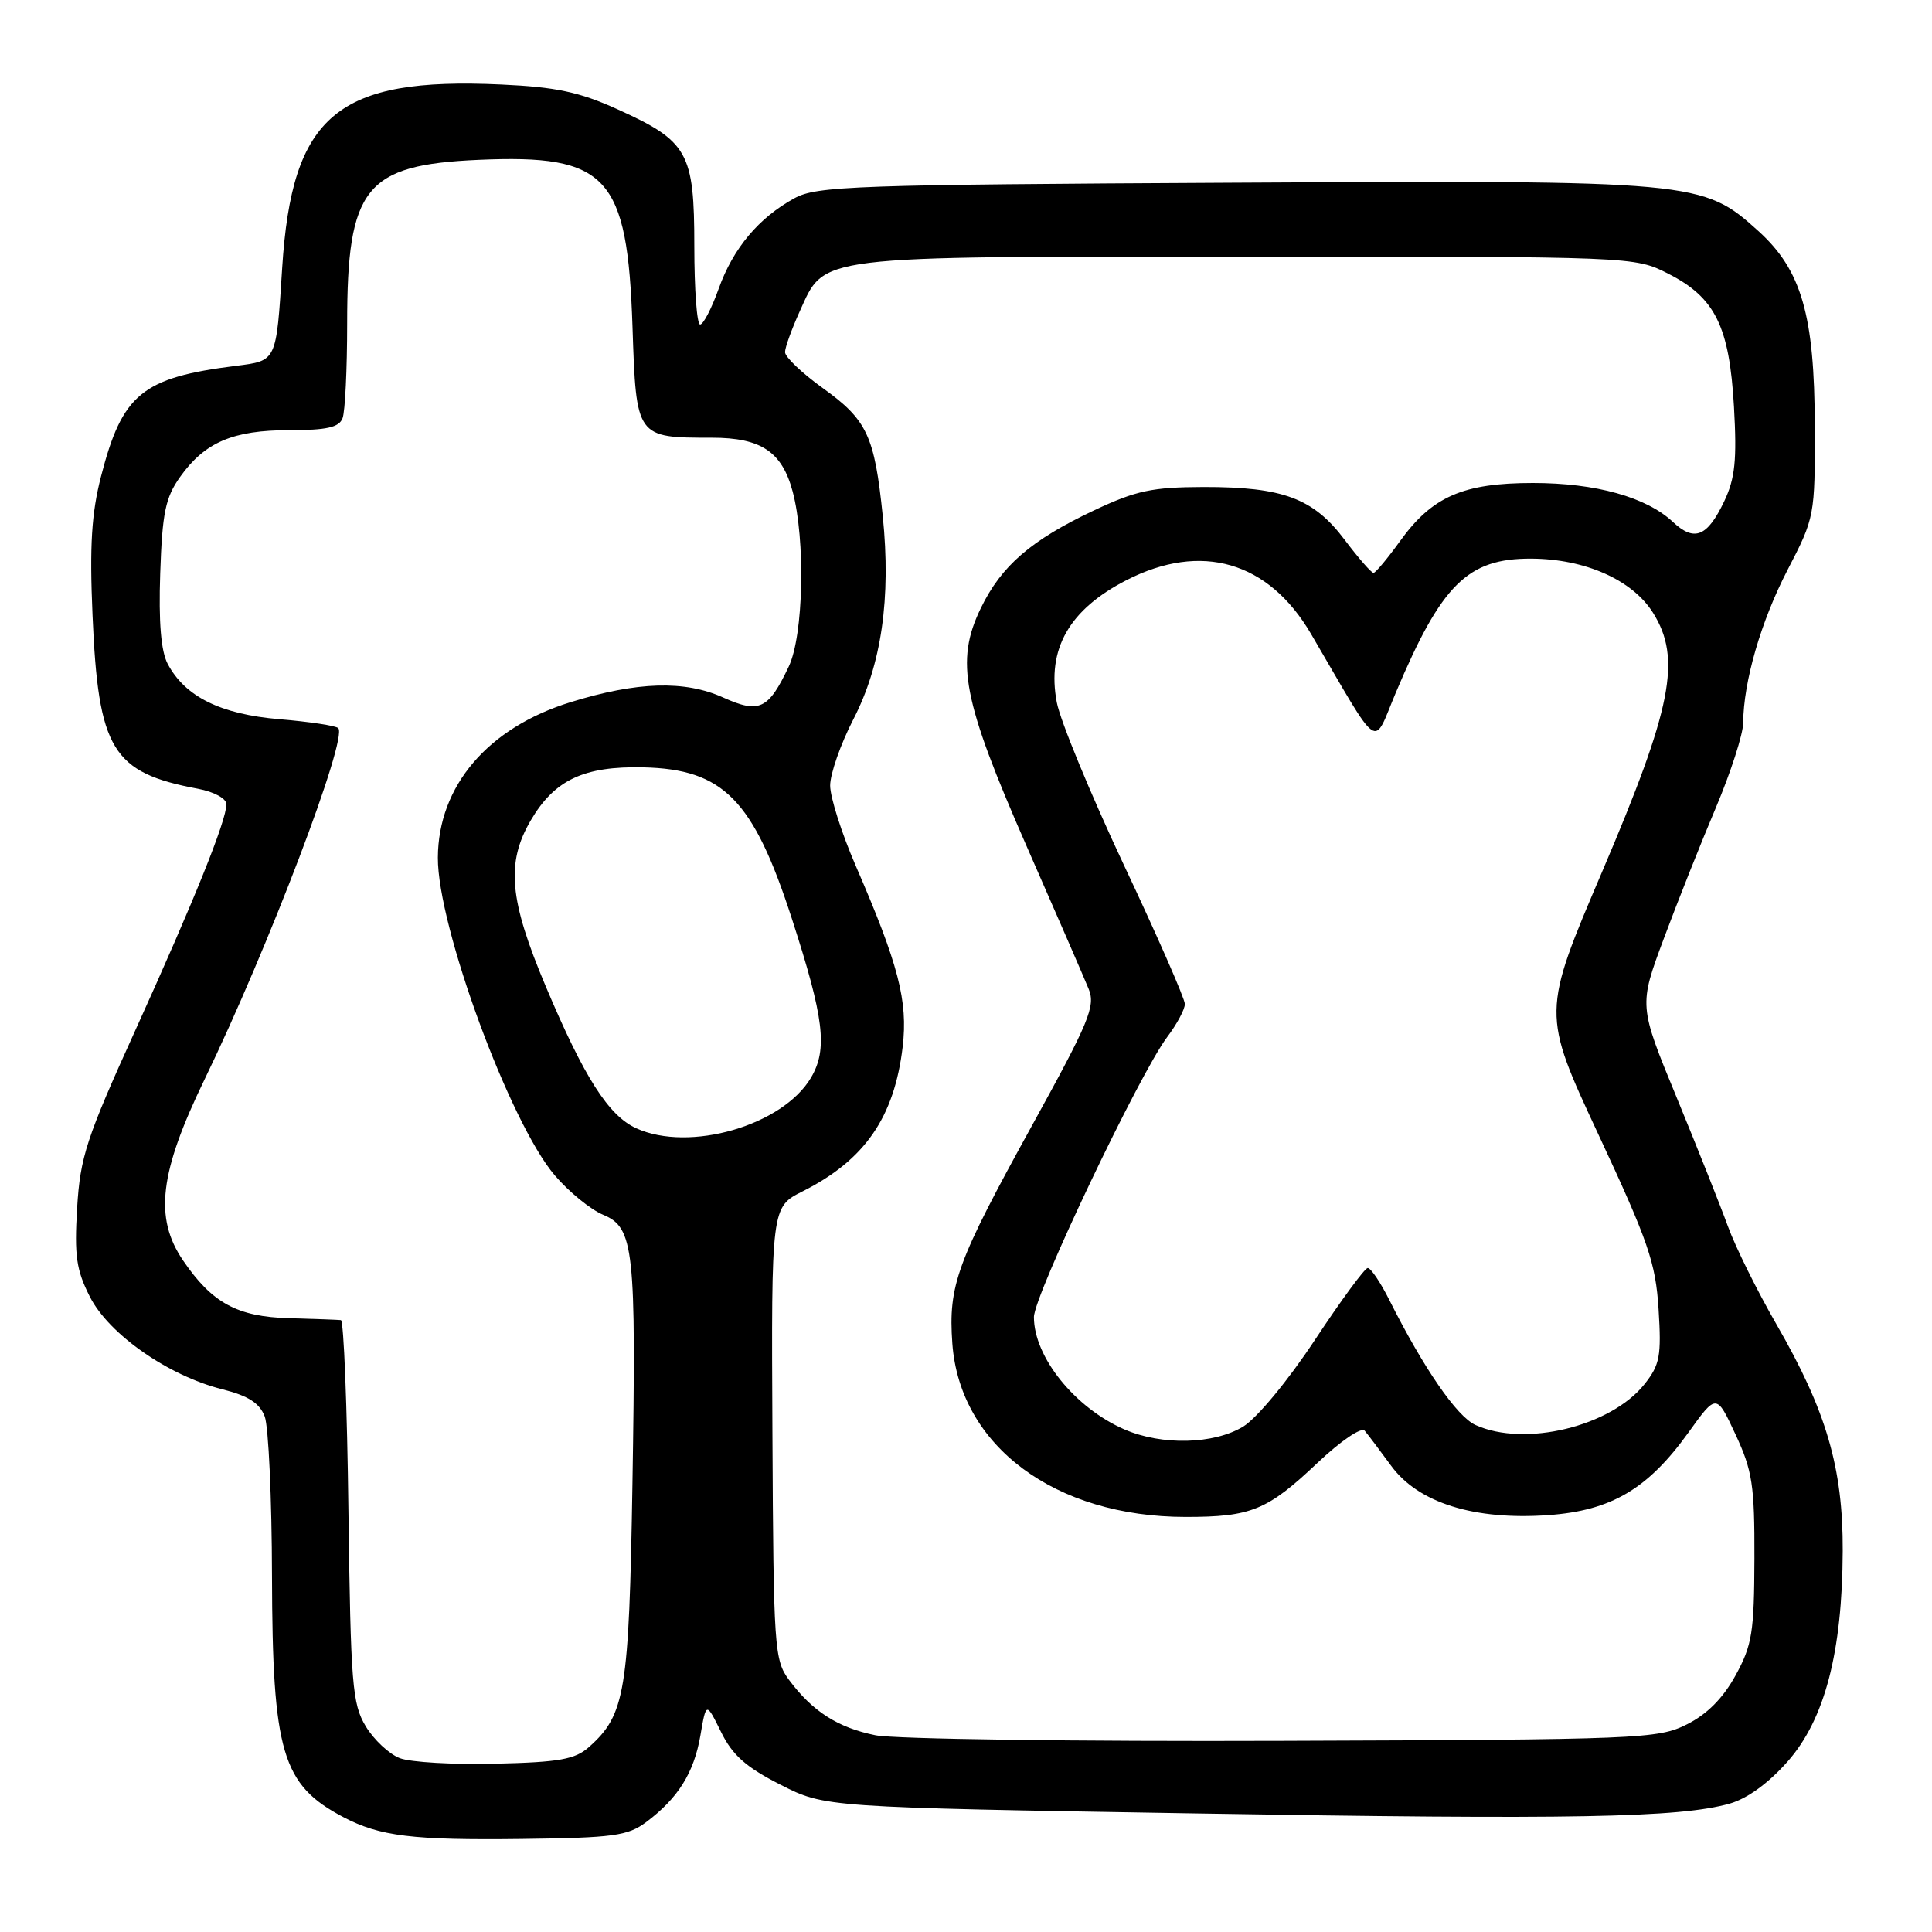 <?xml version="1.0" encoding="UTF-8" standalone="no"?>
<!DOCTYPE svg PUBLIC "-//W3C//DTD SVG 1.1//EN" "http://www.w3.org/Graphics/SVG/1.1/DTD/svg11.dtd" >
<svg xmlns="http://www.w3.org/2000/svg" xmlns:xlink="http://www.w3.org/1999/xlink" version="1.1" viewBox="0 0 256 256">
 <g >
 <path fill="currentColor"
d=" M 85.62 241.44 C 89.84 238.28 91.94 234.93 92.80 230.00 C 93.57 225.50 93.57 225.50 95.54 229.49 C 97.05 232.57 98.84 234.16 103.41 236.48 C 109.31 239.48 109.31 239.48 158.41 240.29 C 208.30 241.13 222.58 240.86 229.19 238.99 C 231.52 238.33 234.36 236.26 236.88 233.40 C 241.79 227.83 244.12 218.91 244.17 205.51 C 244.22 194.51 241.99 186.91 235.40 175.50 C 232.86 171.10 229.96 165.25 228.96 162.50 C 227.96 159.75 224.89 152.04 222.15 145.38 C 217.15 133.25 217.15 133.25 220.46 124.38 C 222.28 119.49 225.39 111.67 227.37 107.00 C 229.34 102.33 230.97 97.28 230.98 95.80 C 231.02 90.31 233.34 82.31 236.87 75.50 C 240.46 68.58 240.50 68.37 240.47 56.50 C 240.44 41.74 238.71 35.78 232.98 30.60 C 225.63 23.96 224.82 23.88 163.36 24.21 C 113.22 24.47 108.22 24.65 105.28 26.26 C 100.54 28.85 97.15 32.89 95.23 38.25 C 94.30 40.86 93.19 43.00 92.77 43.00 C 92.34 43.00 92.00 38.34 92.00 32.63 C 92.00 20.18 91.18 18.71 81.80 14.47 C 76.77 12.19 73.67 11.53 66.44 11.20 C 44.67 10.19 38.68 15.20 37.39 35.50 C 36.60 47.98 36.69 47.79 31.25 48.48 C 18.82 50.04 16.19 52.20 13.38 63.15 C 12.13 68.01 11.86 72.31 12.26 81.50 C 13.02 99.37 14.85 102.38 26.25 104.52 C 28.37 104.92 30.00 105.81 30.00 106.57 C 30.00 108.74 25.71 119.38 17.94 136.50 C 11.44 150.82 10.63 153.29 10.22 160.06 C 9.84 166.41 10.11 168.29 11.92 171.85 C 14.45 176.81 22.30 182.29 29.46 184.09 C 32.92 184.96 34.40 185.92 35.08 187.70 C 35.58 189.04 36.02 198.54 36.04 208.82 C 36.10 232.22 37.37 236.51 45.50 240.78 C 50.34 243.32 54.68 243.85 69.18 243.67 C 81.28 243.52 83.18 243.26 85.62 241.44 Z  M 52.96 232.96 C 51.56 232.42 49.53 230.52 48.46 228.74 C 46.68 225.79 46.47 223.21 46.17 200.25 C 46.00 186.36 45.55 174.96 45.17 174.92 C 44.80 174.88 41.72 174.76 38.32 174.67 C 31.43 174.48 28.10 172.66 24.25 167.01 C 20.41 161.36 21.12 155.37 27.12 143.00 C 35.53 125.65 46.13 97.80 44.82 96.48 C 44.50 96.16 41.00 95.63 37.04 95.30 C 29.22 94.64 24.53 92.32 22.22 87.97 C 21.33 86.29 21.01 82.46 21.23 75.97 C 21.50 67.94 21.92 65.93 23.86 63.20 C 27.13 58.60 30.87 57.00 38.34 57.00 C 43.30 57.00 44.93 56.63 45.39 55.42 C 45.73 54.55 46.00 48.91 46.00 42.89 C 46.00 24.82 48.39 21.84 63.42 21.18 C 80.50 20.43 83.14 23.30 83.81 43.32 C 84.30 58.02 84.29 58.00 94.34 58.00 C 100.83 58.00 103.61 59.85 105.02 65.09 C 106.75 71.52 106.48 84.20 104.51 88.33 C 101.82 94.01 100.61 94.58 95.84 92.43 C 90.73 90.12 84.43 90.31 75.61 93.04 C 64.66 96.42 58.07 104.13 58.02 113.64 C 57.97 122.73 67.56 148.79 73.51 155.74 C 75.38 157.93 78.27 160.28 79.91 160.96 C 84.01 162.66 84.31 165.43 83.80 196.72 C 83.35 224.19 82.85 227.20 78.06 231.48 C 76.20 233.13 74.16 233.50 65.67 233.70 C 60.08 233.84 54.36 233.51 52.96 232.96 Z  M 116.00 229.93 C 111.02 228.92 107.67 226.78 104.56 222.61 C 102.60 219.98 102.49 218.47 102.35 189.89 C 102.20 159.94 102.20 159.94 106.35 157.86 C 114.59 153.72 118.50 148.06 119.61 138.70 C 120.32 132.63 119.07 127.83 113.38 114.70 C 111.52 110.41 110.00 105.64 110.00 104.09 C 110.00 102.55 111.38 98.60 113.07 95.32 C 116.81 88.08 118.08 79.27 116.97 68.38 C 115.88 57.74 114.90 55.64 109.03 51.43 C 106.26 49.44 104.01 47.29 104.02 46.66 C 104.03 46.02 104.90 43.62 105.94 41.32 C 109.37 33.76 107.43 34.00 165.24 34.00 C 216.50 34.00 216.58 34.00 221.02 36.25 C 227.27 39.42 229.15 43.22 229.76 53.89 C 230.16 60.97 229.91 63.38 228.47 66.42 C 226.23 71.13 224.51 71.83 221.67 69.16 C 218.16 65.87 211.46 64.00 203.12 64.00 C 193.87 64.00 189.77 65.79 185.52 71.69 C 183.86 73.99 182.28 75.89 182.00 75.91 C 181.72 75.92 180.00 73.95 178.17 71.52 C 174.03 66.02 170.00 64.52 159.50 64.53 C 152.67 64.55 150.55 65.00 145.00 67.61 C 136.61 71.57 132.68 74.96 129.95 80.61 C 126.55 87.62 127.55 92.78 136.02 112.10 C 139.98 121.12 143.69 129.65 144.26 131.06 C 145.18 133.33 144.31 135.41 136.79 149.06 C 126.76 167.25 125.64 170.31 126.19 178.02 C 127.18 191.61 139.81 201.00 157.12 201.00 C 165.79 201.00 167.94 200.12 174.58 193.83 C 177.65 190.93 180.40 189.06 180.83 189.58 C 181.26 190.09 182.84 192.18 184.34 194.23 C 187.93 199.14 195.35 201.46 205.17 200.76 C 213.51 200.16 218.35 197.30 223.74 189.80 C 227.44 184.65 227.44 184.65 229.97 190.08 C 232.20 194.87 232.50 196.79 232.47 206.50 C 232.44 216.28 232.17 218.00 229.97 222.00 C 228.31 225.02 226.19 227.16 223.50 228.50 C 219.68 230.41 217.31 230.51 170.00 230.67 C 142.77 230.77 118.48 230.44 116.00 229.93 Z  M 149.00 189.41 C 142.44 186.56 137.00 179.82 137.00 174.52 C 137.00 171.67 150.99 142.28 154.66 137.41 C 155.95 135.70 157.00 133.74 157.00 133.04 C 157.00 132.34 153.37 124.06 148.93 114.64 C 144.50 105.21 140.49 95.50 140.03 93.07 C 138.69 86.00 141.67 80.77 149.25 76.88 C 159.18 71.79 168.09 74.38 173.72 84.00 C 183.11 100.05 181.83 99.17 184.97 91.74 C 191.01 77.41 194.48 73.99 202.88 74.02 C 210.02 74.05 216.30 76.84 219.03 81.19 C 222.84 87.26 221.57 93.75 212.35 115.37 C 204.30 134.23 204.30 134.23 211.81 150.35 C 218.42 164.52 219.38 167.31 219.77 173.48 C 220.16 179.66 219.94 180.84 217.93 183.38 C 213.47 189.02 202.03 191.79 195.51 188.82 C 193.04 187.70 188.66 181.34 184.09 172.25 C 182.92 169.91 181.63 168.01 181.23 168.02 C 180.83 168.04 177.68 172.33 174.23 177.55 C 170.65 182.97 166.56 187.90 164.73 189.03 C 160.84 191.39 153.97 191.56 149.00 189.41 Z  M 84.30 149.50 C 80.63 147.82 77.41 142.77 72.34 130.76 C 67.47 119.23 67.03 114.34 70.33 108.70 C 73.48 103.33 77.37 101.50 85.24 101.68 C 95.85 101.92 99.81 105.95 104.92 121.71 C 109.20 134.91 109.70 139.01 107.46 142.80 C 103.71 149.14 91.36 152.72 84.30 149.50 Z "/>
</g>
</svg>
